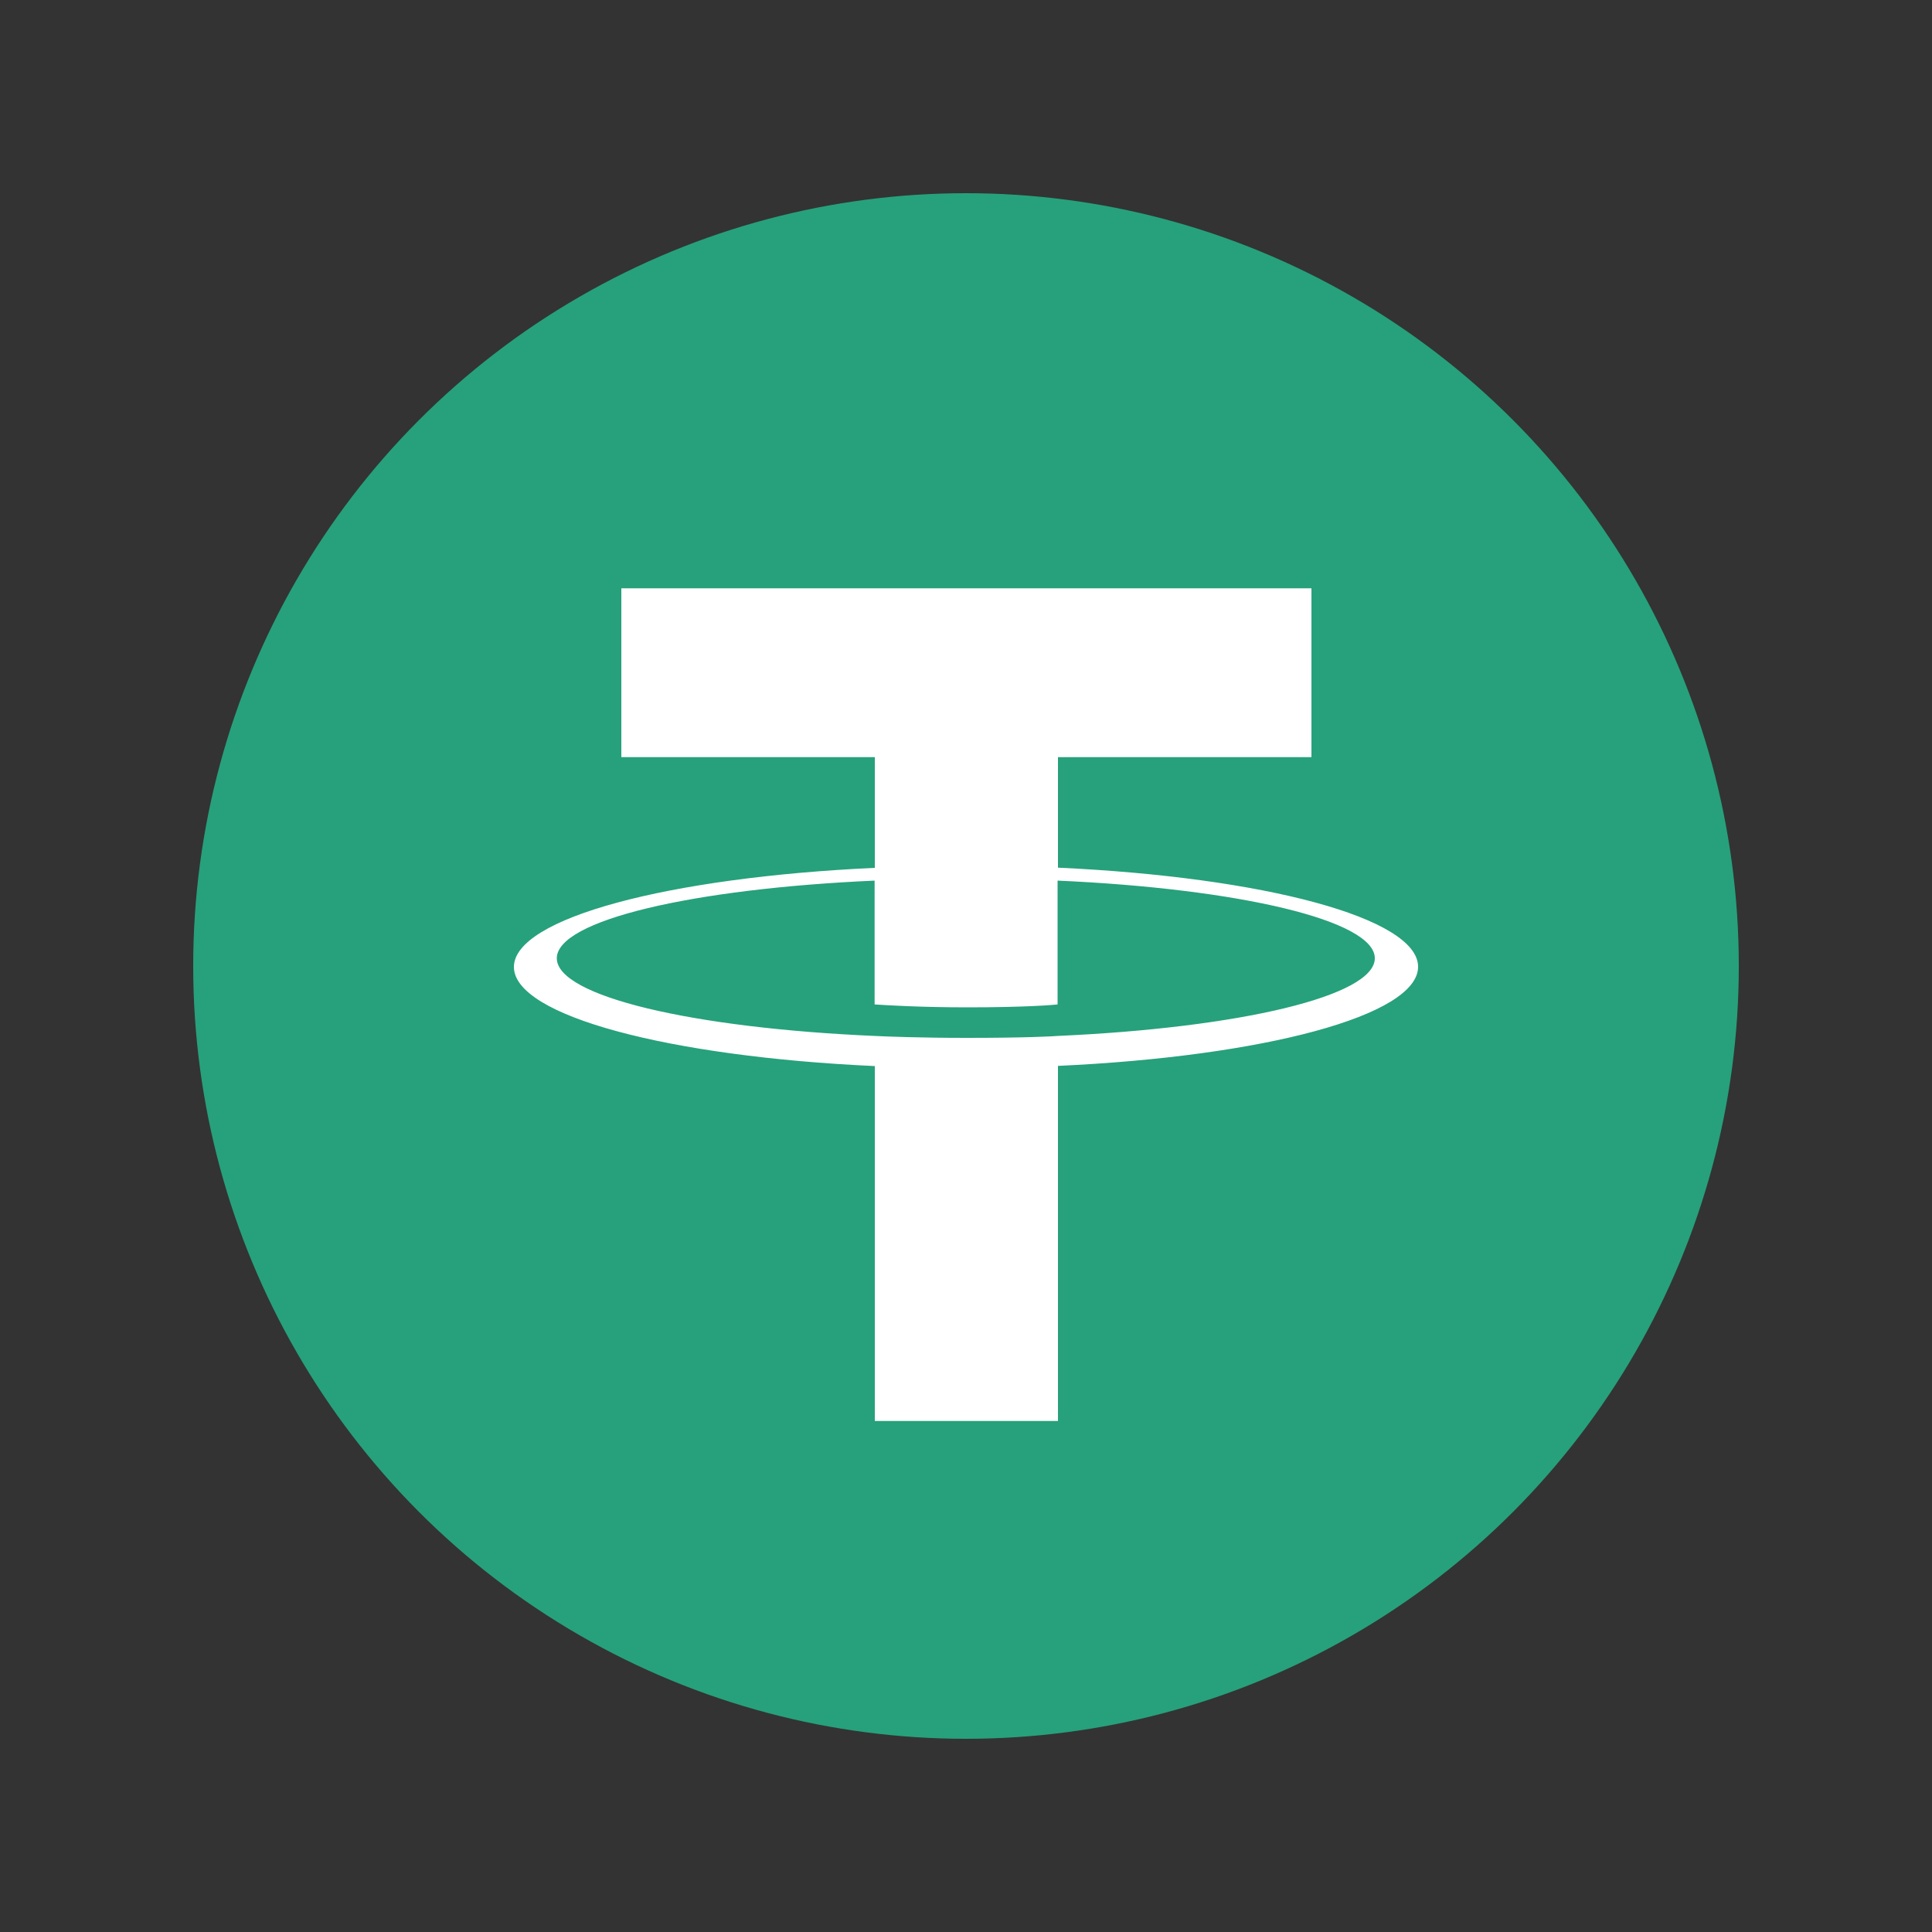<?xml version="1.0" encoding="UTF-8"?>
<svg id="_イヤー_1" data-name="レイヤー 1" xmlns="http://www.w3.org/2000/svg" viewBox="0 0 100 100">
  <rect x="0" y="0" width="100" height="100" fill="#333333" stroke="none"/>
  <circle cx="50" cy="50" r="40" style="fill: #26a17b;"/>
  <path d="M54.76,53.62h0c-.27,.02-1.64,.1-4.71,.1-2.44,0-4.17-.07-4.78-.1-9.42-.41-16.45-2.05-16.45-4.02s7.03-3.6,16.45-4.02v6.41c.62,.04,2.38,.15,4.82,.15,2.93,0,4.39-.12,4.65-.15v-6.41c9.4,.42,16.42,2.06,16.42,4.02s-7.01,3.6-16.42,4.02h0Zm0-8.7v-5.73h13.12v-8.74H32.16v8.74h13.12v5.73c-10.66,.49-18.68,2.6-18.68,5.13s8.02,4.64,18.68,5.13v18.37h9.48v-18.38c10.64-.49,18.64-2.6,18.64-5.13s-8-4.64-18.64-5.13h0Z" style="fill: #fff; fill-rule: evenodd;"/>
</svg>